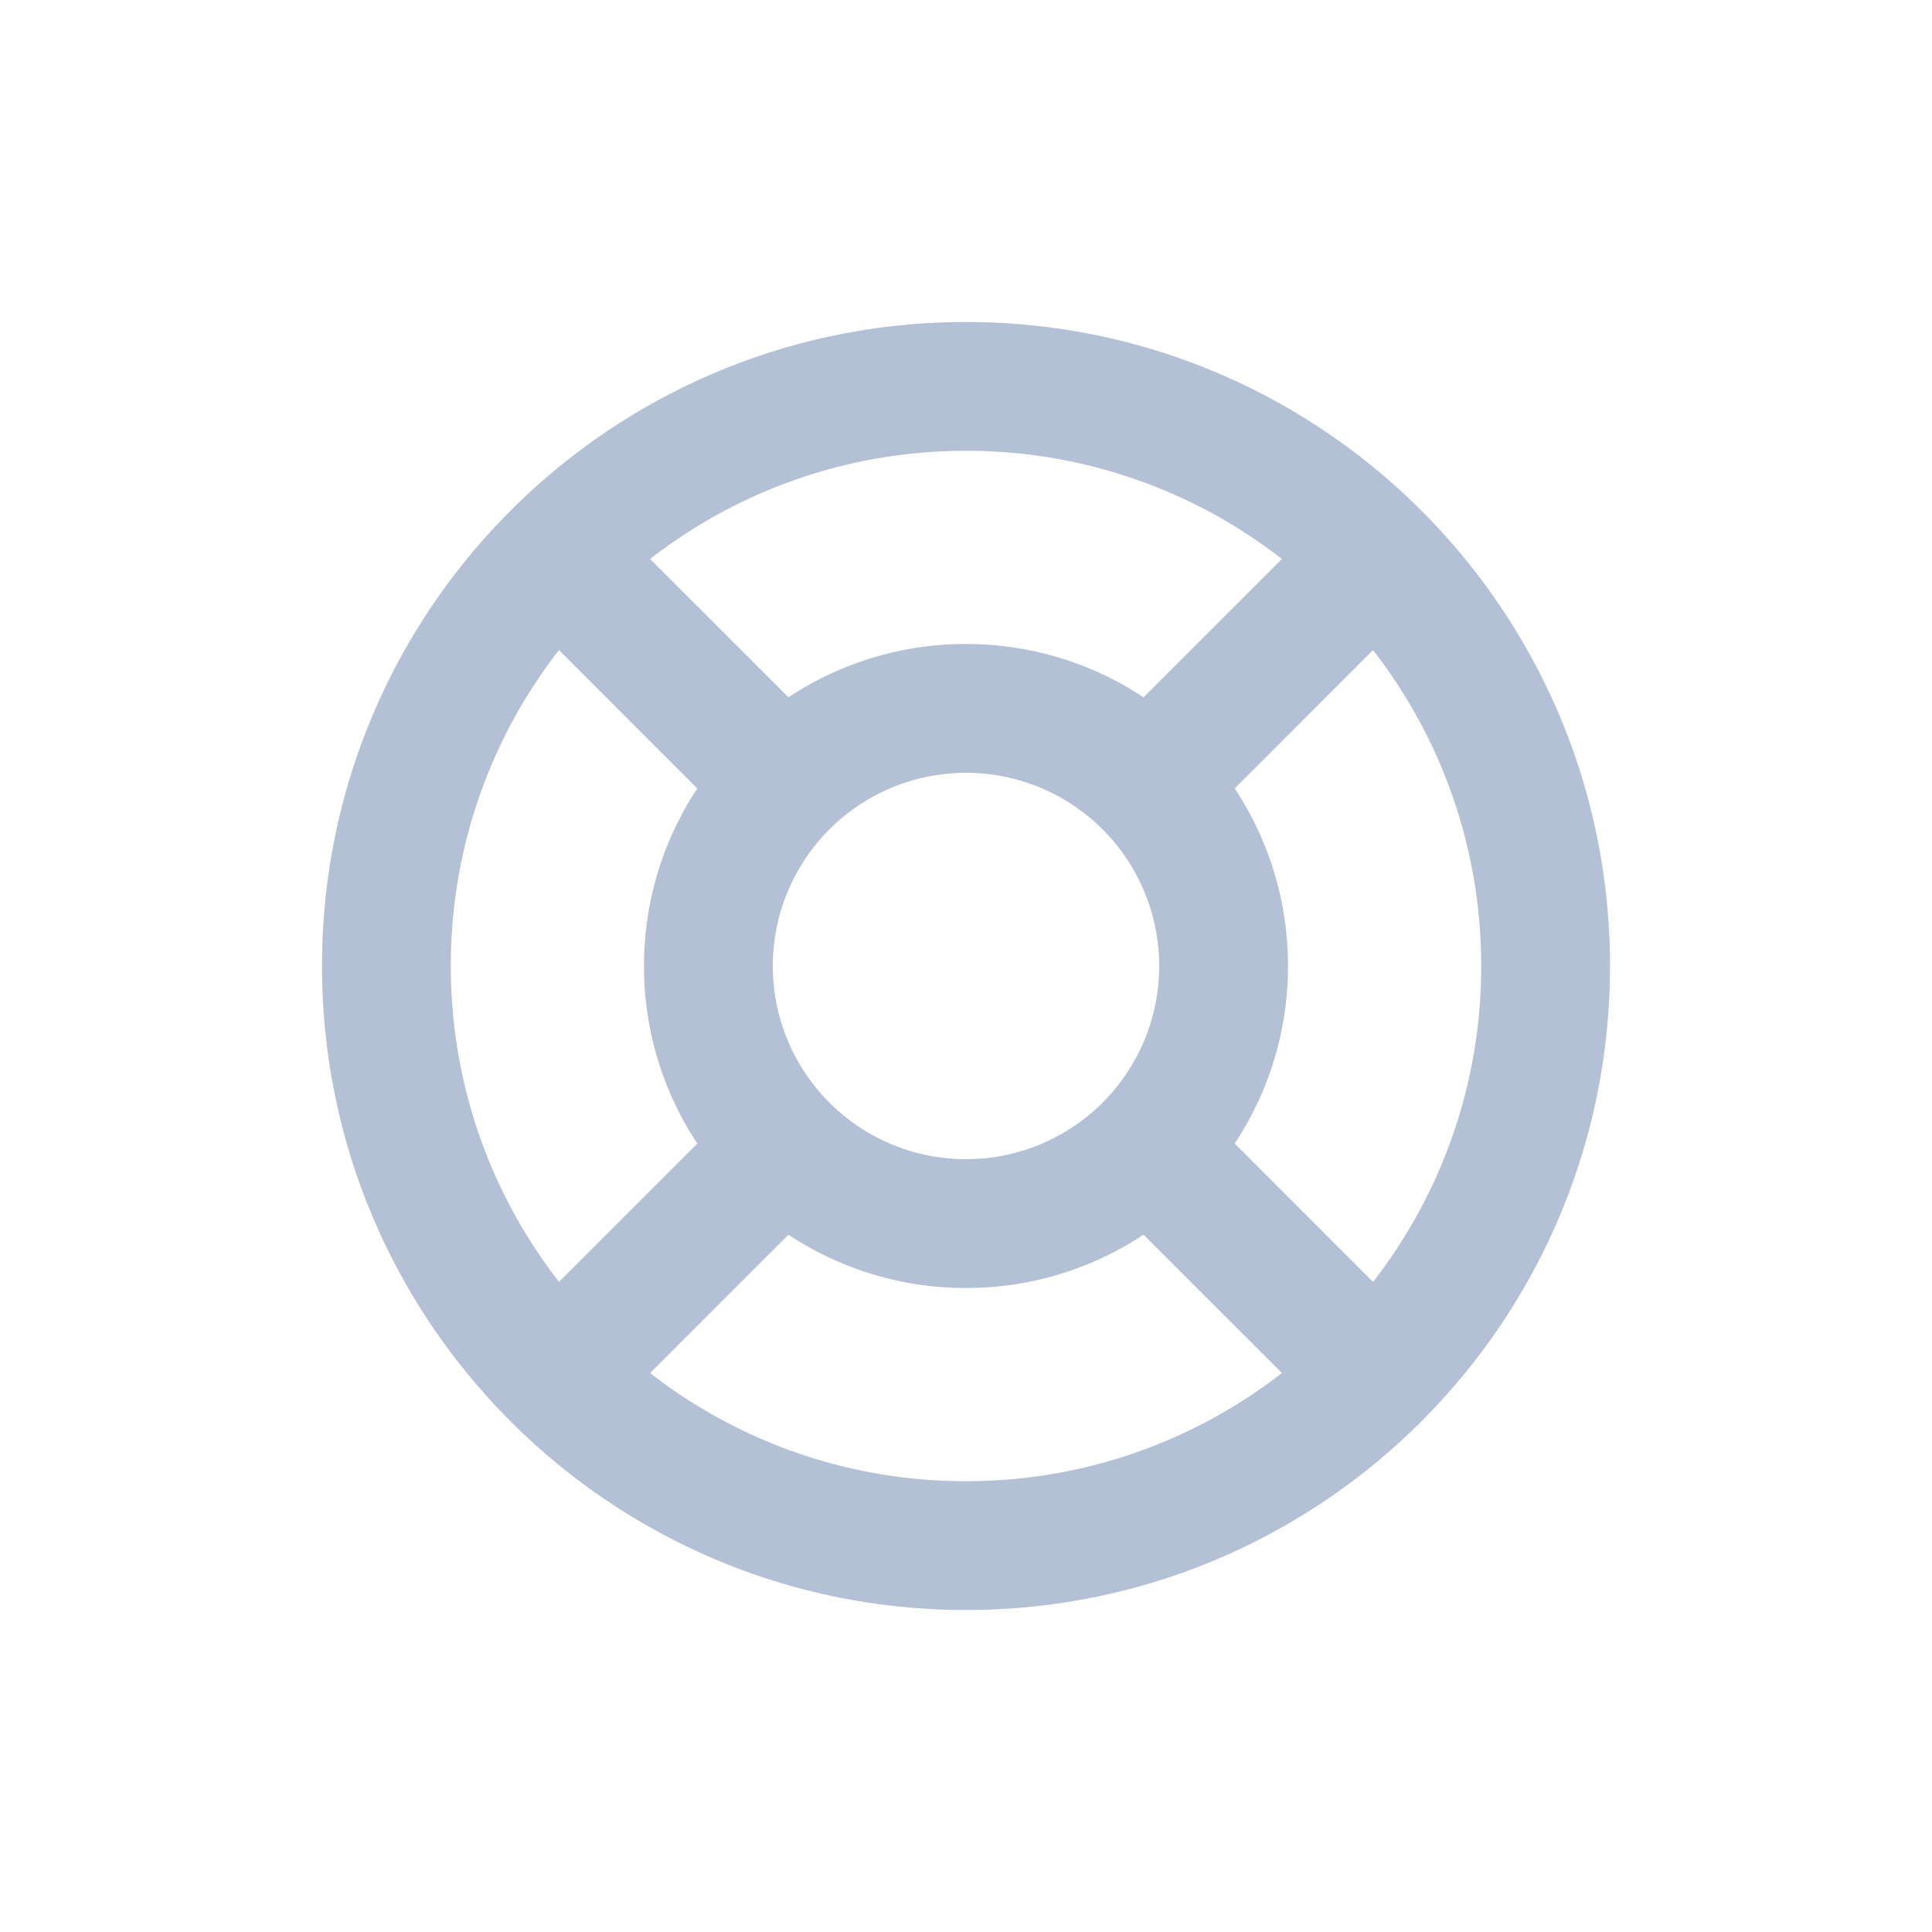 <svg xmlns="http://www.w3.org/2000/svg" width="30" height="30" viewBox="0 0 30 30">
    <path fill="#6882AB" fill-rule="nonzero" d="M15 5c5.523 0 10 4.477 10 10s-4.477 10-10 10S5 20.523 5 15 9.477 5 15 5zm0 18c1.849 0 3.55-.627 4.906-1.68l-2.149-2.148A4.977 4.977 0 0 1 15 20a4.977 4.977 0 0 1-2.757-.828l-2.148 2.149A7.965 7.965 0 0 0 15 23zm6.32-12.906l-2.148 2.149c.523.79.828 1.738.828 2.757 0 1.02-.305 1.967-.828 2.757l2.148 2.149A7.965 7.965 0 0 0 23 15c0-1.849-.627-3.55-1.68-4.906zm-12.64 0A7.965 7.965 0 0 0 7 15c0 1.848.627 3.55 1.68 4.905l2.148-2.148A4.977 4.977 0 0 1 10 15c0-1.02.305-1.967.828-2.757L8.68 10.094zM15 12a3 3 0 1 0 0 6 3 3 0 0 0 0-6zm0-5c-1.849 0-3.55.627-4.906 1.68l2.149 2.148A4.977 4.977 0 0 1 15 10c1.02 0 1.967.305 2.757.828l2.149-2.148A7.965 7.965 0 0 0 15 7z" opacity=".498"/>
</svg>
